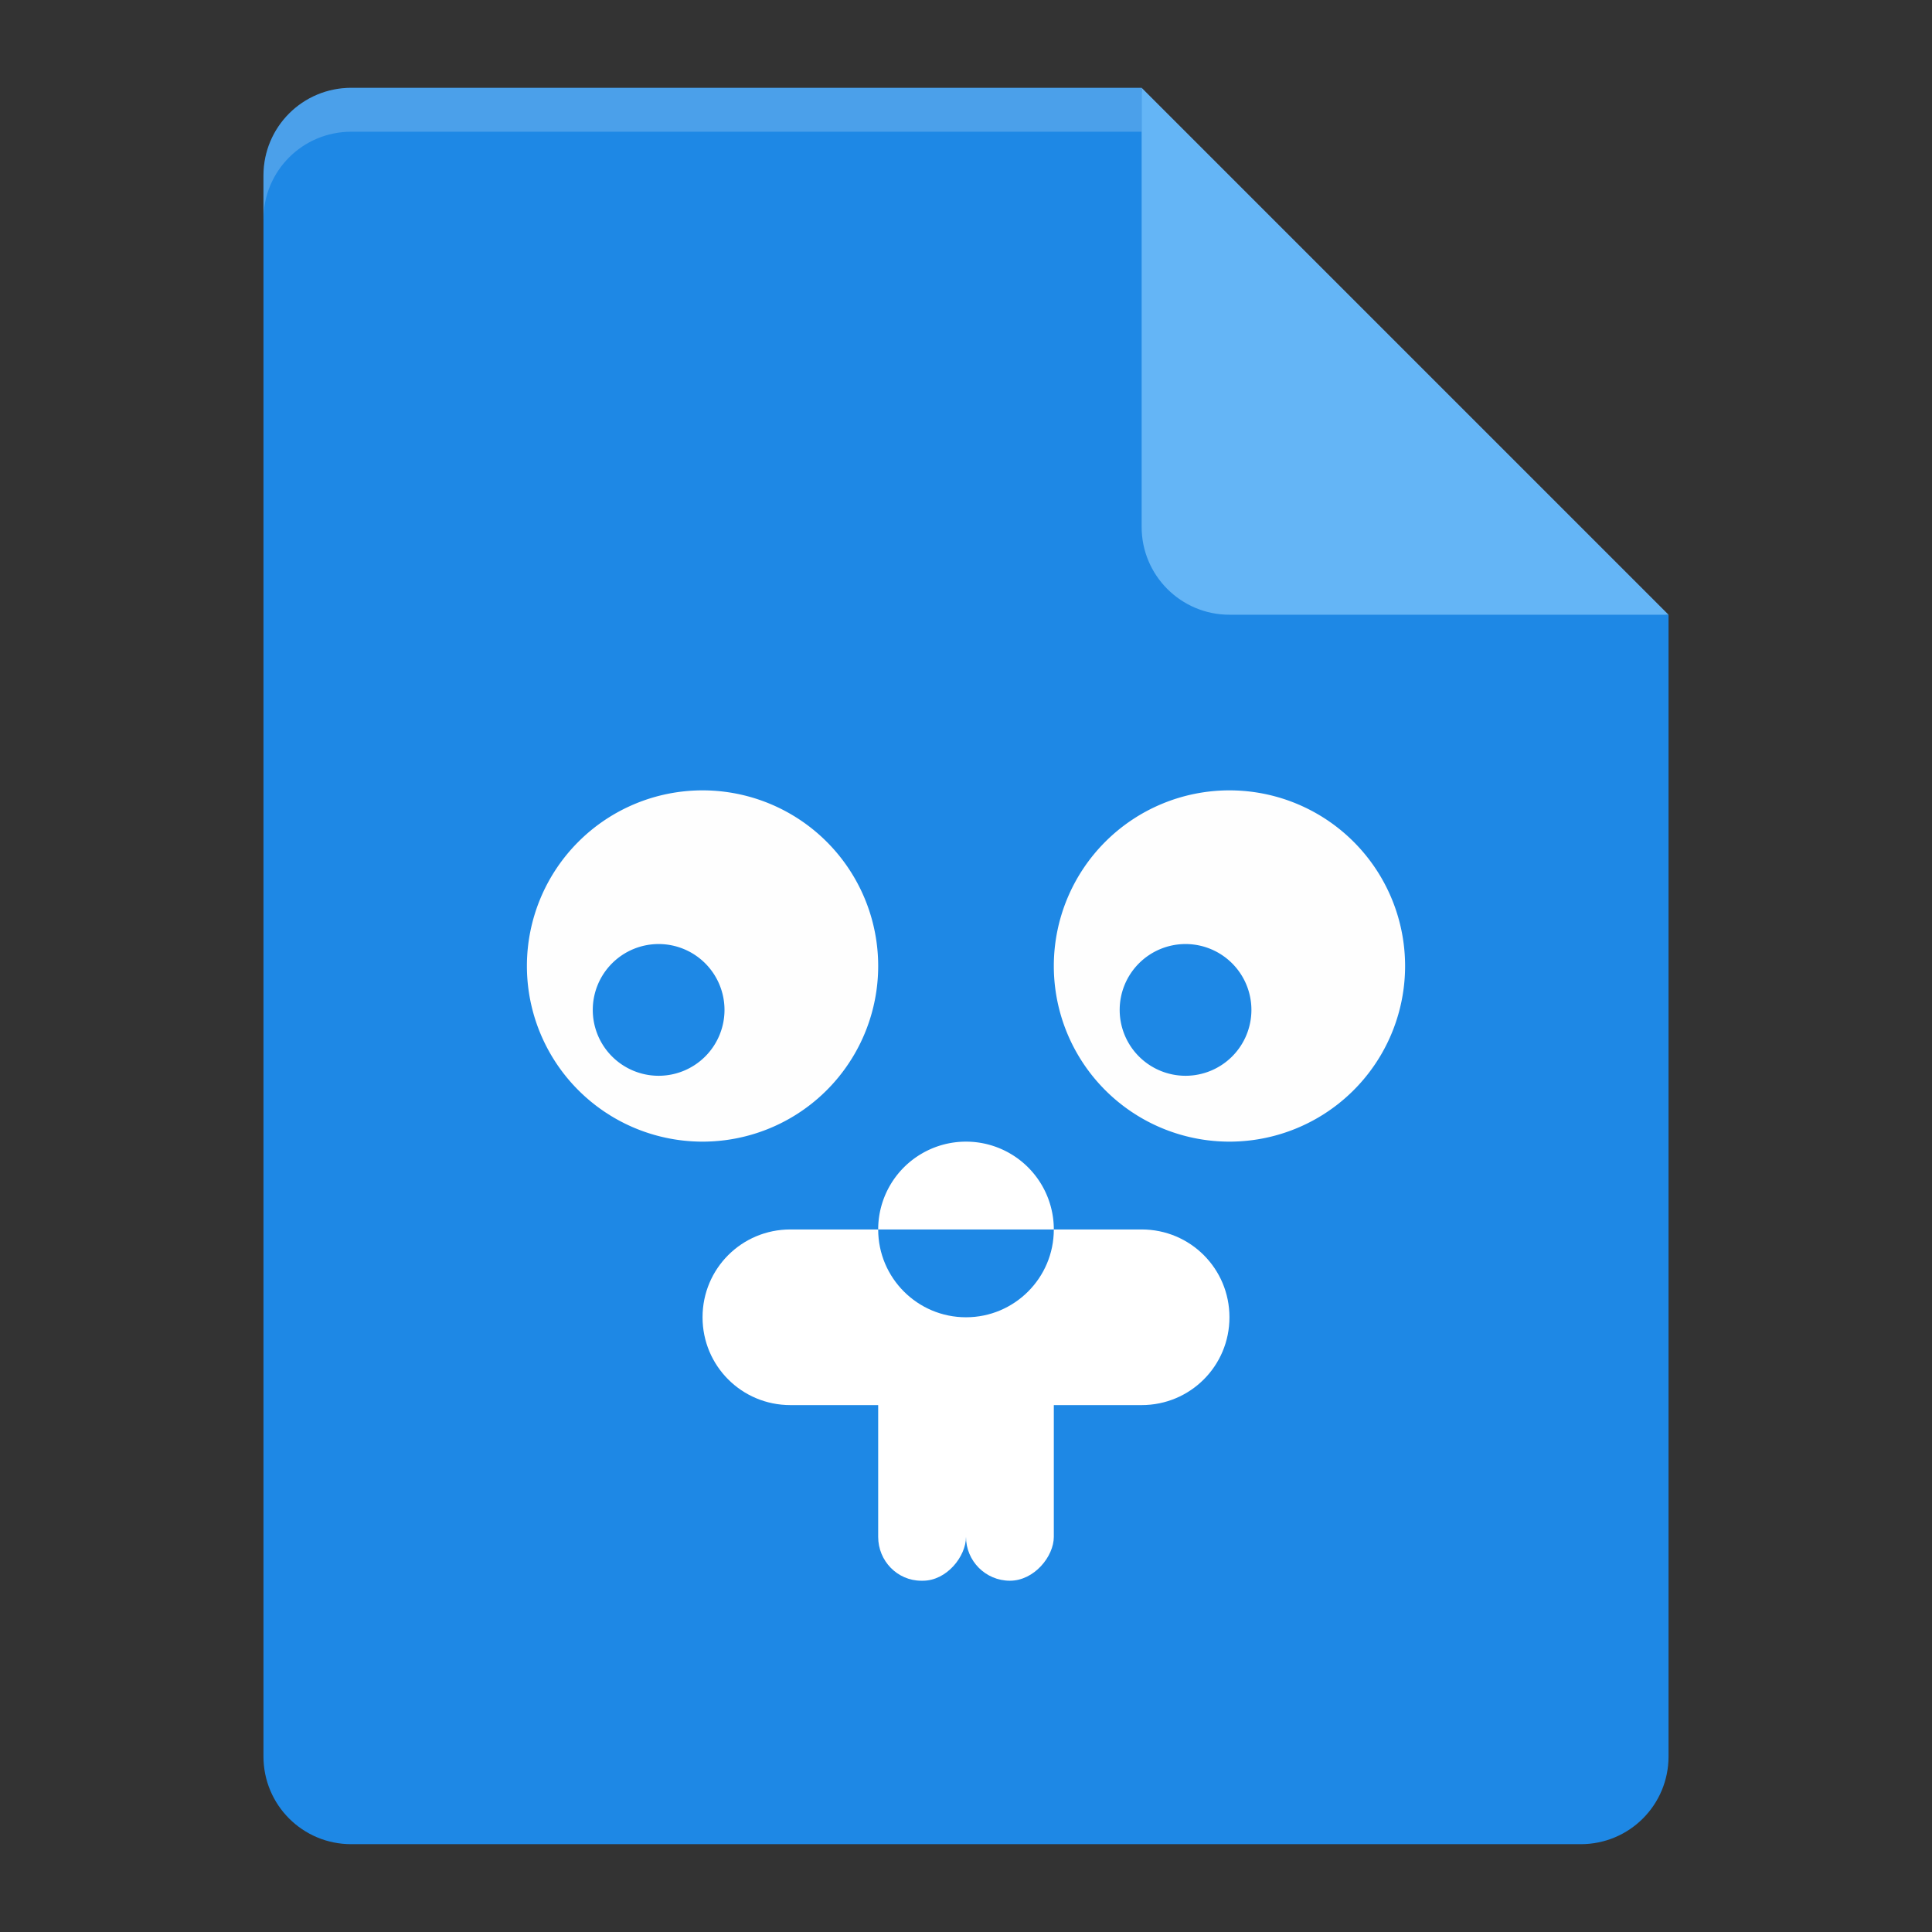 <?xml version="1.0" encoding="UTF-8" standalone="no"?>
<svg xmlns="http://www.w3.org/2000/svg" height="22" width="22" version="1.1">
 <rect width="100%" height="100%" fill="#333333" stroke="none"/>
 <path style="fill:#1e88e5" d="M 4,1 C 3.446,1 3,1.446 3,2 V 20 C 3,20.554 3.446,21 4,21 H 18 C 18.554,21 19,20.554 19,20 V 7 L 13.5,6.5 13,1 Z"/>
 <path d="M 4,1 C 3.446,1 3,1.446 3,2 V 2.5 C 3,1.946 3.446,1.5 4,1.5 H 13 V 1 Z" style="opacity:0.2;fill:#ffffff"/>
 <path style="fill:#64b5f6" d="M 13,1 V 6 C 13,6.553 13.448,7 14,7 H 19 Z"/>
 <path style="fill:#fefefe" d="M 8 9 A 2 2 0 0 0 6 11 A 2 2 0 0 0 8 13 A 2 2 0 0 0 10 11 A 2 2 0 0 0 8 9 z M 7.5 10.75 A 0.75 0.75 0 0 1 8.25 11.5 A 0.75 0.75 0 0 1 7.5 12.25 A 0.75 0.75 0 0 1 6.75 11.5 A 0.75 0.75 0 0 1 7.5 10.75 z"/>
 <path style="fill:#fefefe" d="M 14 9 A 2 2 0 0 0 12 11 A 2 2 0 0 0 14 13 A 2 2 0 0 0 16 11 A 2 2 0 0 0 14 9 z M 13.5 10.75 A 0.75 0.75 0 0 1 14.25 11.5 A 0.75 0.75 0 0 1 13.5 12.25 A 0.75 0.75 0 0 1 12.75 11.5 A 0.75 0.75 0 0 1 13.5 10.75 z"/>
 <rect y="15" x="-11" height="3" width="1" style="fill:#ffffff" transform="scale(-1,1)" rx=".491" ry=".5"/>
 <rect style="fill:#ffffff" width="1" height="3" x="-12" y="15" transform="scale(-1,1)" rx=".5" ry=".5"/>
 <path style="fill:#ffffff" d="M 9,14 C 8.446,14 8,14.446 8,15 8,15.554 8.446,16 9,16 H 13 C 13.554,16 14,15.554 14,15 14,14.446 13.554,14 13,14 H 12 C 12,14.552 11.552,15 11,15 10.448,15 10,14.552 10,14 Z"/>
 <path style="fill:#ffffff" d="M -10,-14 A 1,1 0 0 1 -10.5,-13.134 1,1 0 0 1 -11.5,-13.134 1,1 0 0 1 -12,-14" transform="scale(-1)"/>
</svg>
